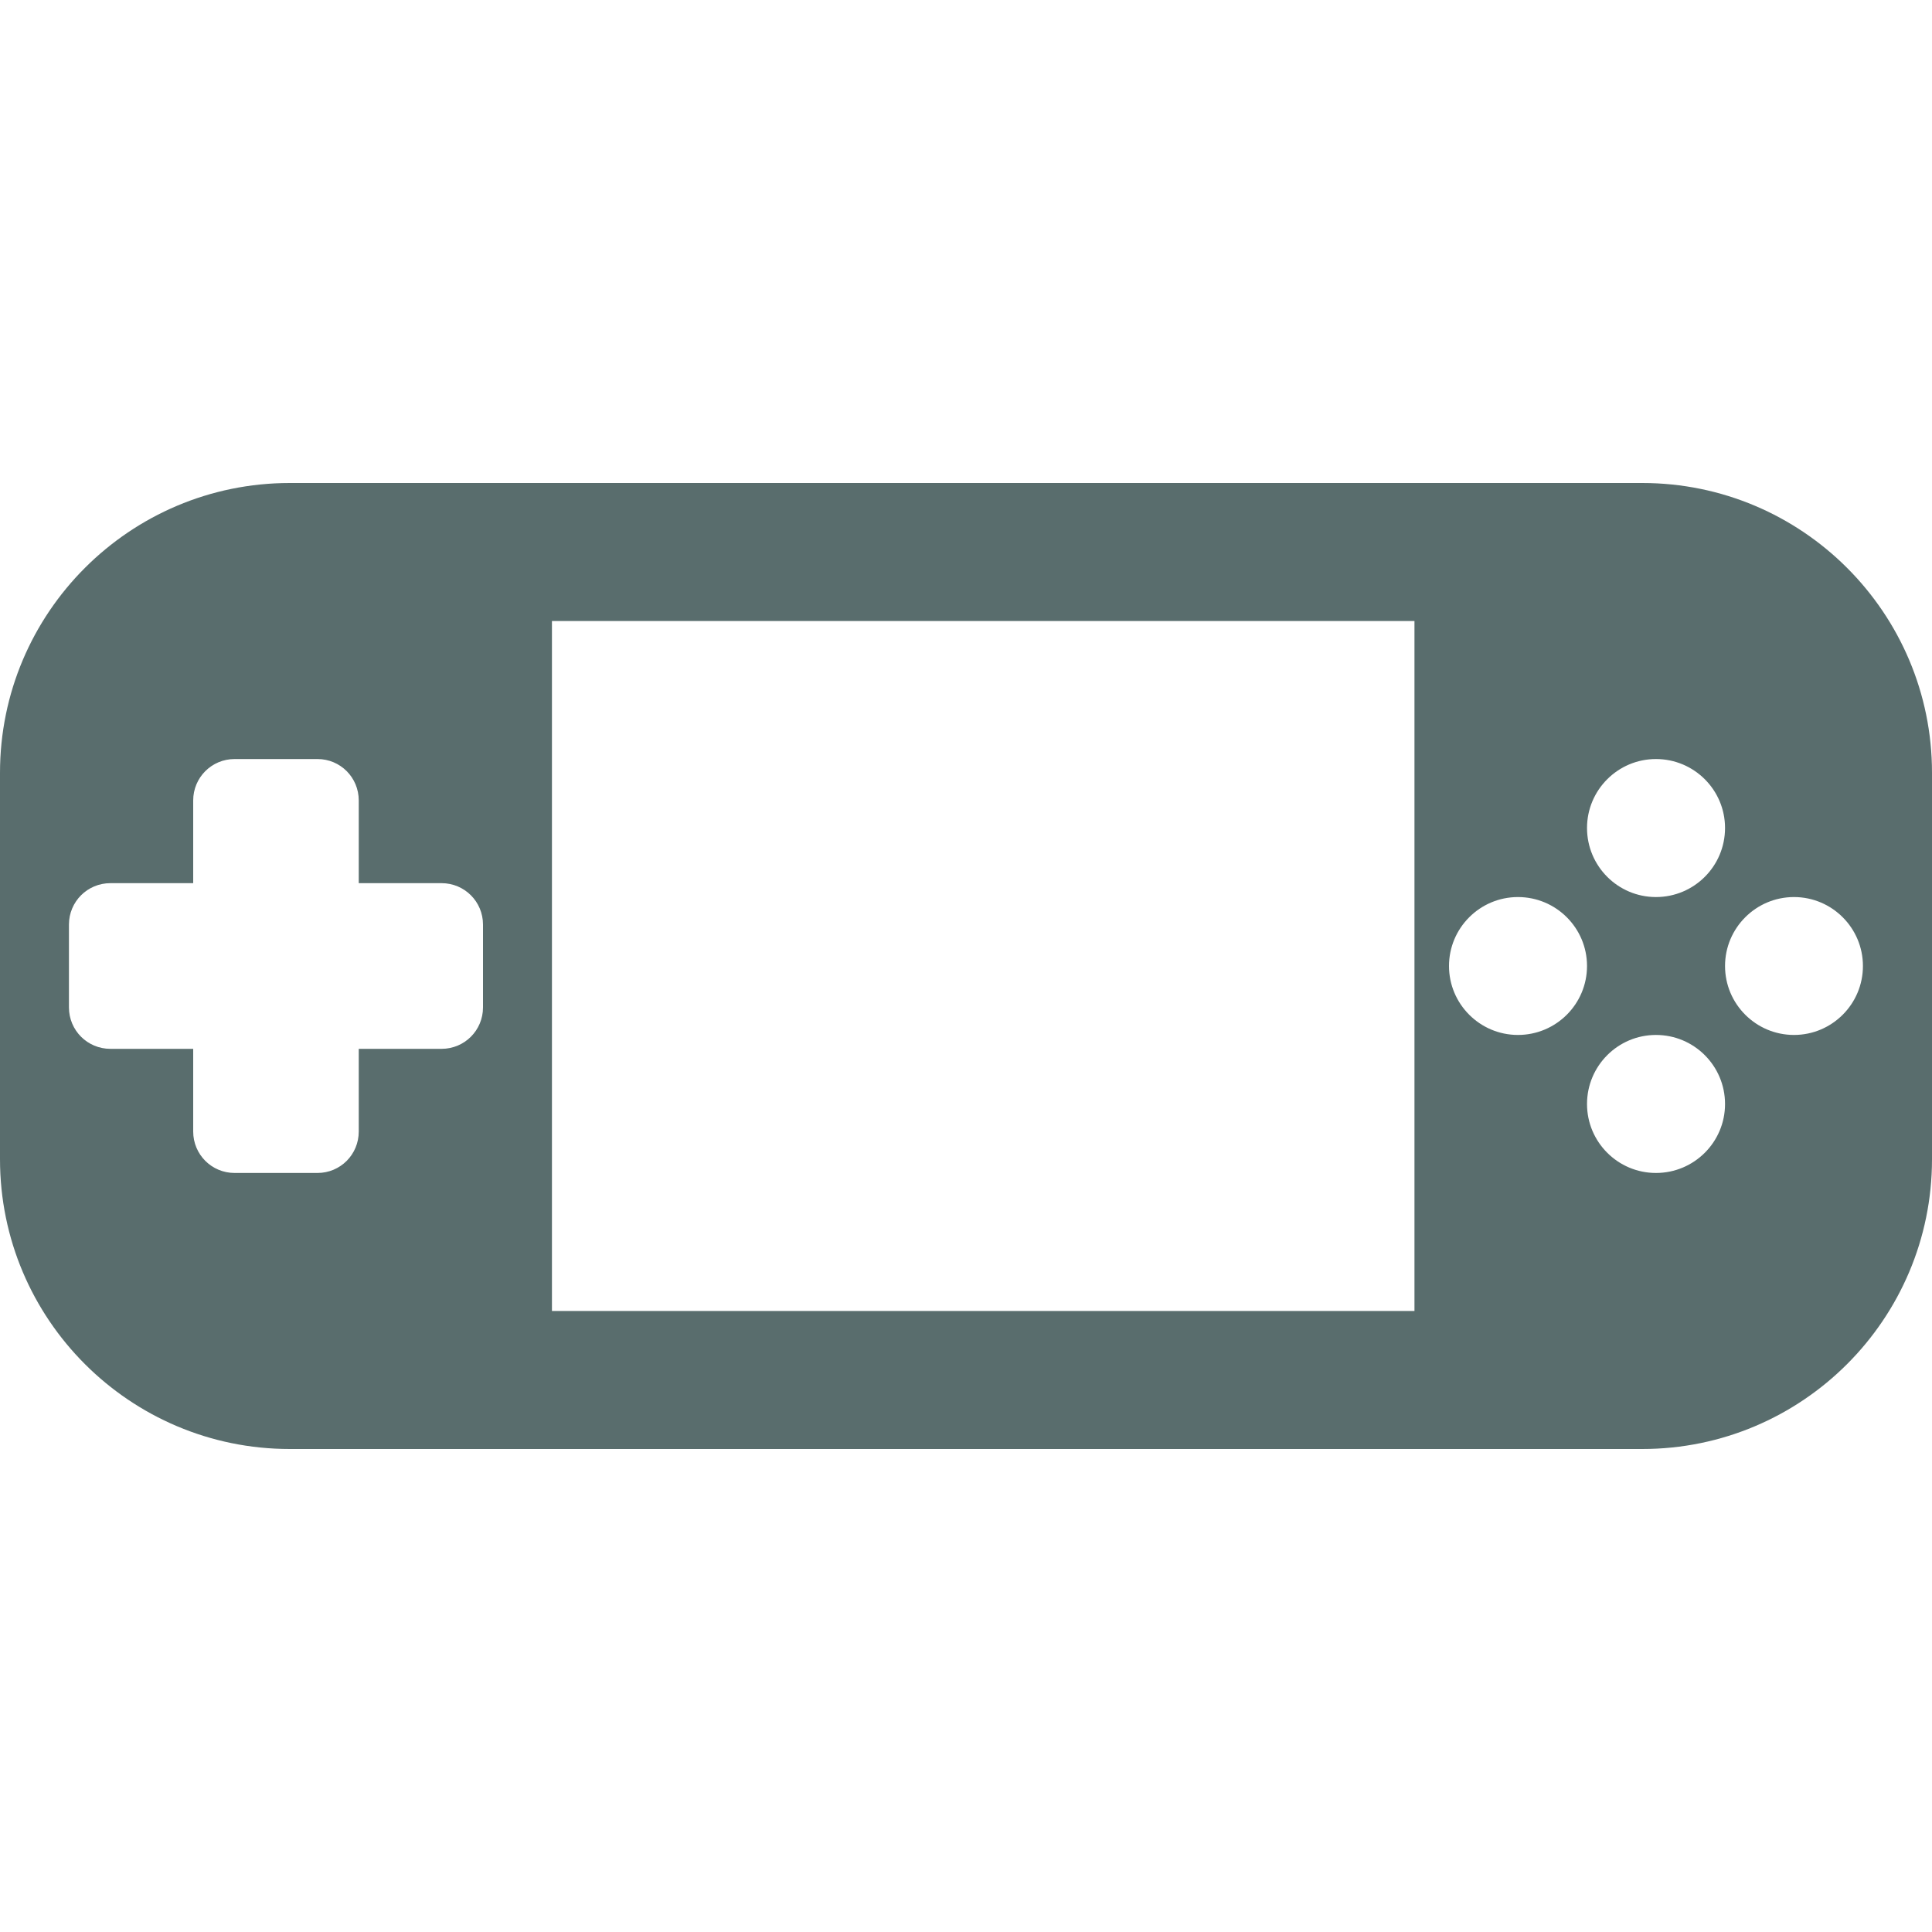 <svg xmlns="http://www.w3.org/2000/svg" style="isolation:isolate" width="16" height="16" viewBox="0 0 16 16">
 <path fill="#596d6d" fill-rule="evenodd" d="M 4.571 5.143 L 11.714 5.143 L 11.714 10.857 L 4.571 10.857 L 4.571 5.143 L 4.571 5.143 L 4.571 5.143 L 4.571 5.143 L 4.571 5.143 L 4.571 5.143 L 4.571 5.143 L 4.571 5.143 L 4.571 5.143 L 4.571 5.143 L 4.571 5.143 Z M 1.943 6.286 C 1.753 6.286 1.6 6.439 1.6 6.629 L 1.6 7.314 L 0.914 7.314 C 0.724 7.314 0.571 7.467 0.571 7.657 L 0.571 8.343 C 0.571 8.533 0.724 8.686 0.914 8.686 L 1.6 8.686 L 1.6 9.371 C 1.6 9.561 1.753 9.714 1.943 9.714 L 2.629 9.714 C 2.819 9.714 2.971 9.561 2.971 9.371 L 2.971 8.686 L 3.657 8.686 C 3.847 8.686 4 8.533 4 8.343 L 4 7.657 C 4 7.467 3.847 7.314 3.657 7.314 L 2.971 7.314 L 2.971 6.629 C 2.971 6.439 2.819 6.286 2.629 6.286 L 1.943 6.286 L 1.943 6.286 L 1.943 6.286 L 1.943 6.286 L 1.943 6.286 L 1.943 6.286 L 1.943 6.286 L 1.943 6.286 L 1.943 6.286 L 1.943 6.286 Z M 13.714 6.286 C 14.03 6.286 14.286 6.542 14.286 6.857 C 14.286 7.173 14.03 7.429 13.714 7.429 C 13.399 7.429 13.143 7.173 13.143 6.857 C 13.143 6.542 13.399 6.286 13.714 6.286 L 13.714 6.286 L 13.714 6.286 L 13.714 6.286 L 13.714 6.286 L 13.714 6.286 L 13.714 6.286 L 13.714 6.286 L 13.714 6.286 Z M 13.714 8.571 C 14.03 8.571 14.286 8.827 14.286 9.143 C 14.286 9.458 14.03 9.714 13.714 9.714 C 13.399 9.714 13.143 9.458 13.143 9.143 C 13.143 8.827 13.399 8.571 13.714 8.571 L 13.714 8.571 L 13.714 8.571 L 13.714 8.571 L 13.714 8.571 L 13.714 8.571 L 13.714 8.571 Z M 15.428 8 C 15.428 8.315 15.172 8.571 14.857 8.571 C 14.542 8.571 14.286 8.315 14.286 8 C 14.286 7.685 14.542 7.429 14.857 7.429 C 15.172 7.429 15.428 7.685 15.428 8 L 15.428 8 L 15.428 8 L 15.428 8 Z M 2.4 4 L 13.6 4 C 14.925 4 16 5.075 16 6.4 L 16 9.6 C 16 10.925 14.925 12 13.6 12 L 2.4 12 C 1.075 12 0 10.925 0 9.6 L 0 6.4 C 0 5.075 1.075 4 2.4 4 L 2.4 4 L 2.4 4 L 2.4 4 L 2.4 4 L 2.4 4 L 2.4 4 L 2.4 4 L 2.4 4 L 2.4 4 L 2.4 4 Z M 13.143 8 C 13.143 8.315 12.887 8.571 12.571 8.571 C 12.256 8.571 12 8.315 12 8 C 12 7.685 12.256 7.429 12.571 7.429 C 12.887 7.429 13.143 7.685 13.143 8 Z"/>
</svg>
